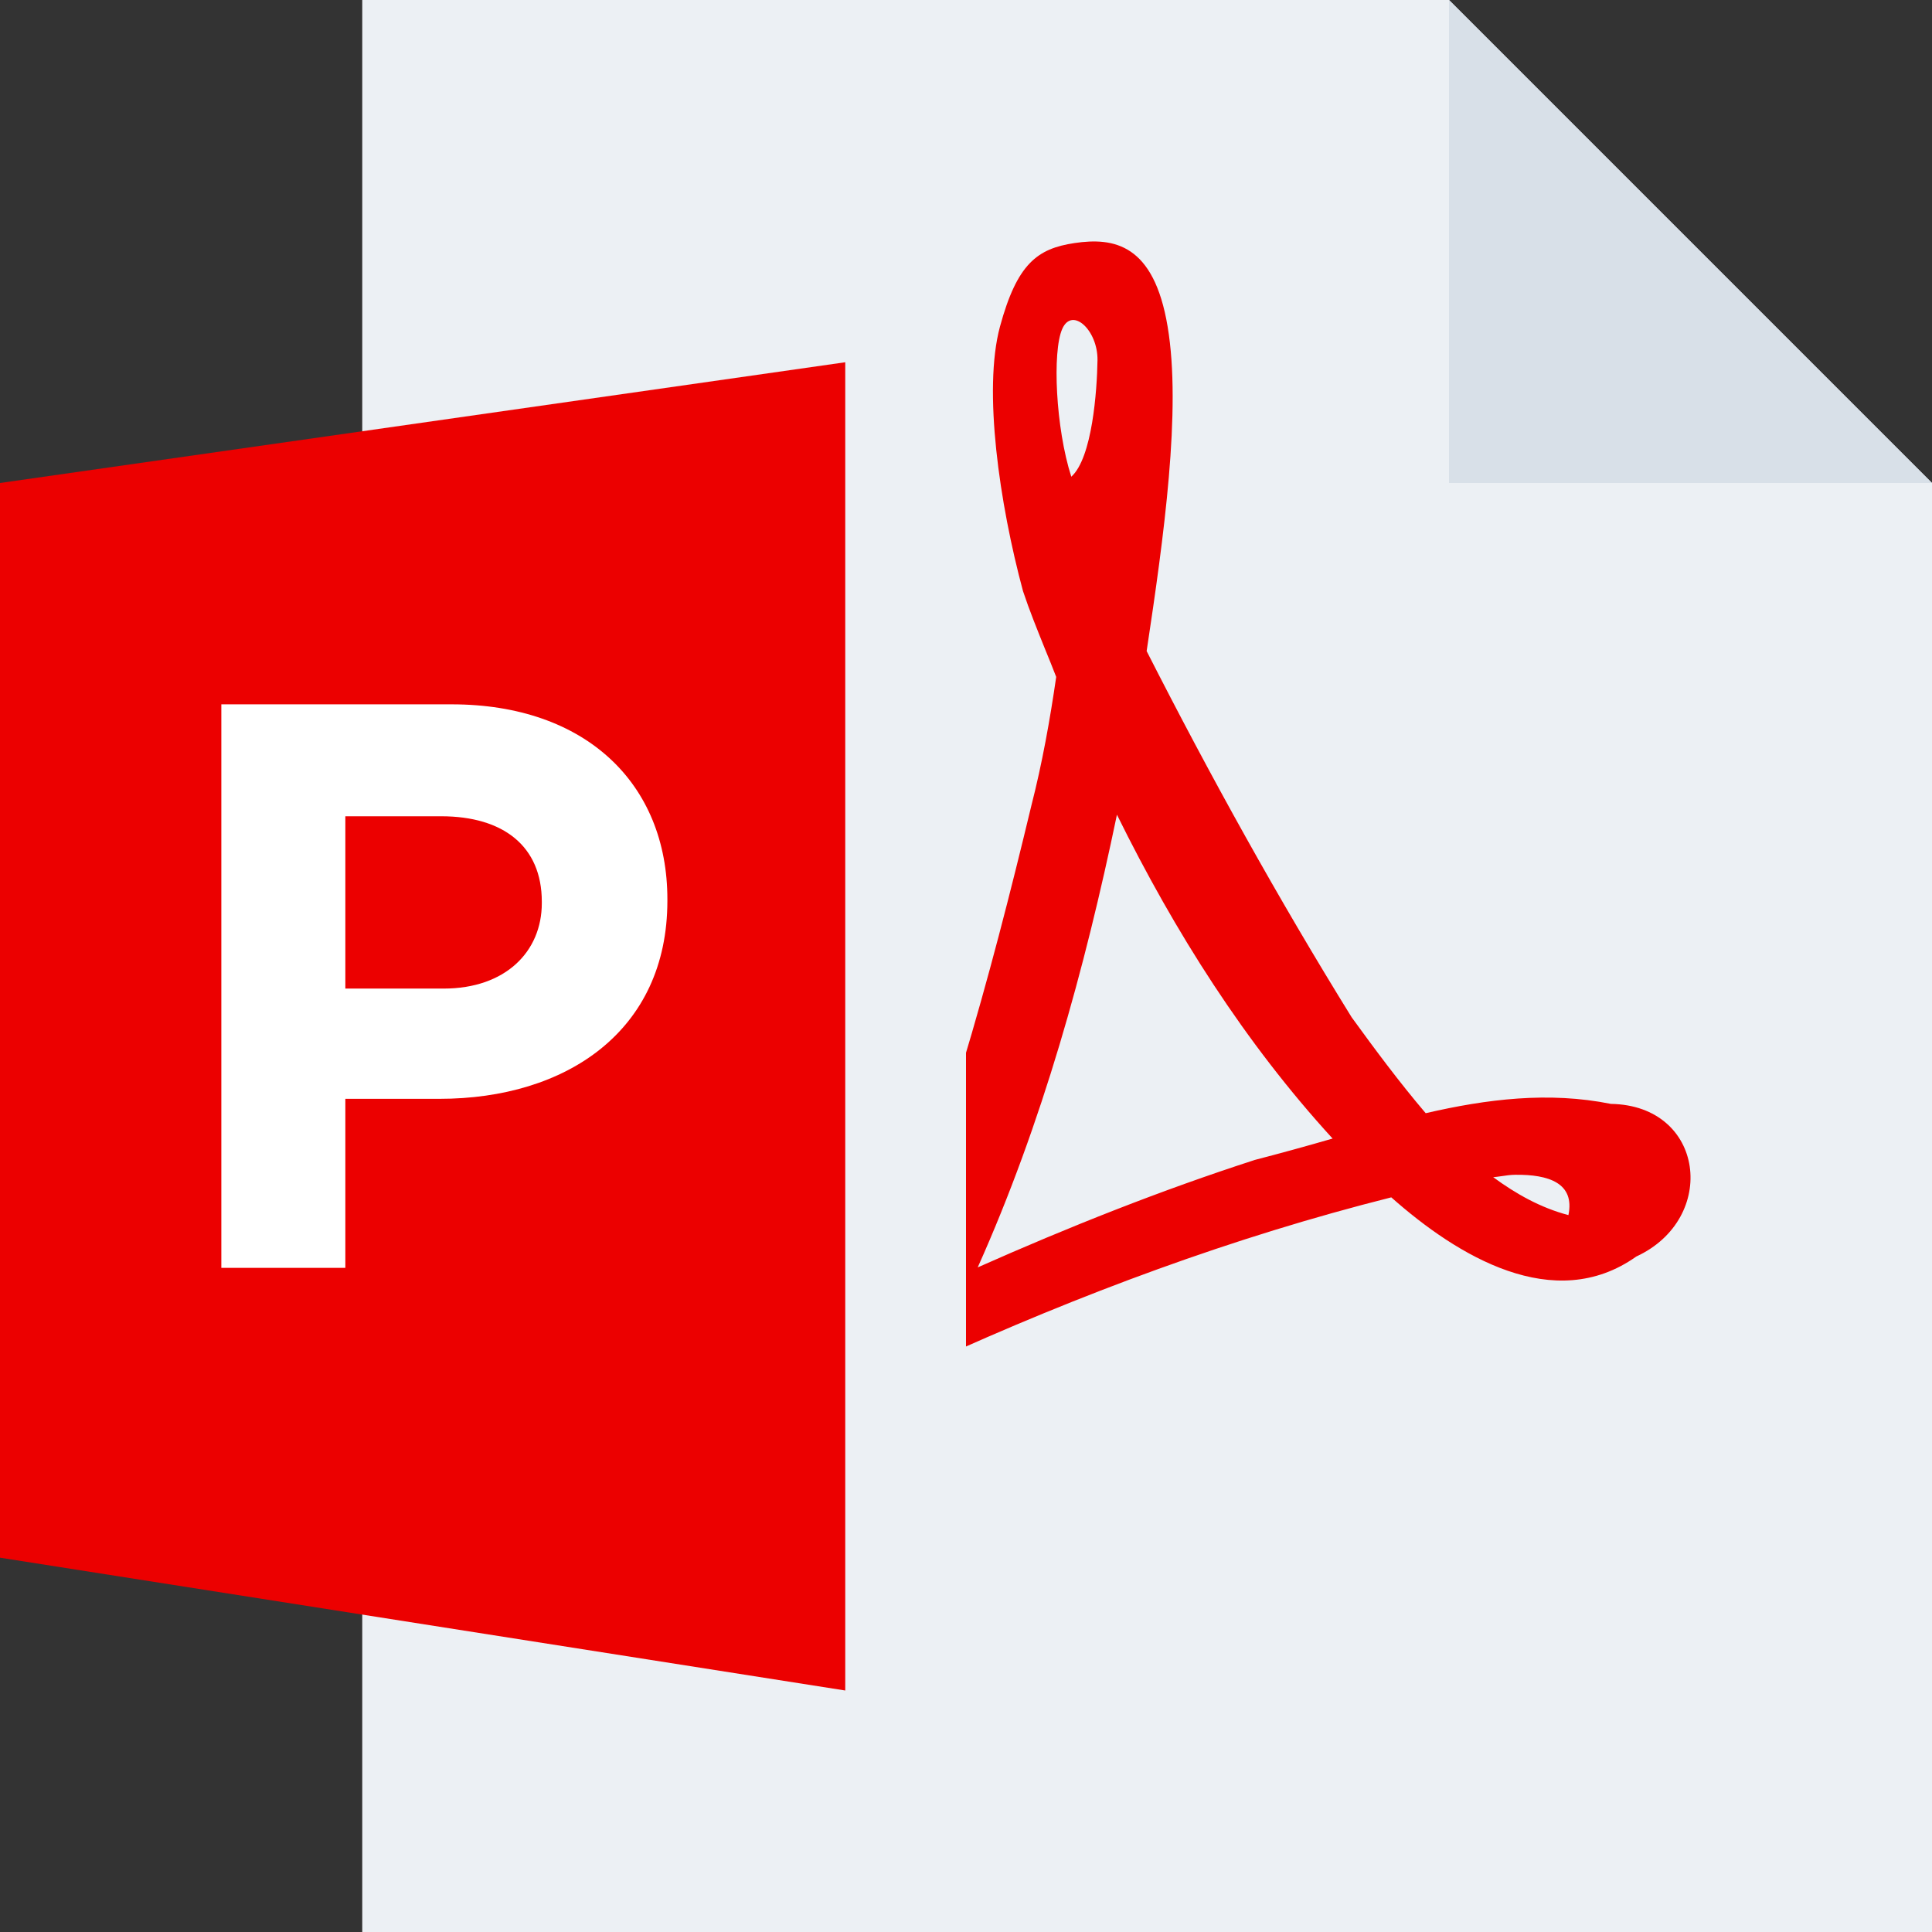 <svg width="16" height="16" viewBox="0 0 16 16" fill="none" xmlns="http://www.w3.org/2000/svg">
<rect x="0" y="0" width="16" height="16" fill="#333333" stroke="none"/>
<g id="m/mime_pdf/mime_pdf_16x16">
<g id="16/baseshape">
<g id="16/baseshape_2">
<path id="OutsideBorder" d="M3 0V16H16V4L12 0H3Z" fill="#ECF0F4"/>
</g>
<path id="path900" fill-rule="evenodd" clip-rule="evenodd" d="M8.898 2.013C8.591 2.059 8.423 2.183 8.281 2.706C8.14 3.23 8.277 4.172 8.472 4.895C8.525 5.055 8.589 5.212 8.652 5.369L8.652 5.369C8.684 5.448 8.717 5.527 8.747 5.606C8.695 5.964 8.631 6.322 8.541 6.673C8.196 8.11 7.804 9.554 7.214 10.91C6.393 11.32 5.595 11.774 4.837 12.294C4.38 12.585 3.544 13.402 4.312 13.832C4.743 14.08 5.192 14.03 5.599 13.832C5.802 13.733 5.994 13.594 6.17 13.442C6.346 13.289 6.506 13.122 6.64 12.955C7.05 12.429 7.403 11.867 7.713 11.28C8.944 10.718 10.214 10.245 11.522 9.916C12.069 10.401 12.87 10.889 13.551 10.406C14.233 10.091 14.119 9.154 13.341 9.142C12.825 9.038 12.313 9.102 11.807 9.219C11.587 8.961 11.382 8.684 11.194 8.425C10.584 7.44 10.022 6.426 9.496 5.392C9.639 4.445 9.785 3.391 9.67 2.706C9.556 2.021 9.226 1.964 8.898 2.013ZM8.797 2.724C8.879 2.537 9.093 2.735 9.089 2.984C9.085 3.234 9.046 3.792 8.872 3.948C8.742 3.544 8.714 2.91 8.797 2.724ZM11.036 9.429C10.31 8.636 9.729 7.718 9.25 6.747C8.983 8.029 8.631 9.303 8.097 10.496C8.849 10.162 9.613 9.858 10.392 9.606C10.604 9.551 10.822 9.491 11.036 9.429ZM12.55 9.729C12.824 9.726 13.044 9.797 12.989 10.063C12.758 10.002 12.556 9.888 12.366 9.749C12.388 9.747 12.41 9.744 12.431 9.741L12.431 9.741C12.472 9.735 12.511 9.729 12.55 9.729ZM6.759 11.852C6.782 11.803 6.805 11.753 6.83 11.704C6.753 11.742 6.677 11.78 6.6 11.817C6.428 11.901 6.257 11.985 6.088 12.074C6.005 12.13 5.903 12.189 5.795 12.252C5.323 12.525 4.722 12.874 4.913 13.418C5.698 13.433 6.268 12.661 6.663 12.047C6.698 11.984 6.728 11.918 6.759 11.852Z" fill="#EC0000"/>
</g>
<g id="16/corner">
<path id="InsideWhite" d="M12 4V0V0L16 4V4H12Z" fill="#D8E0E8"/>
</g>
<g id="16/chard/color/aqua">
<path id="Shape" fill-rule="evenodd" clip-rule="evenodd" d="M4 2.661V14.22L8 15V2L4 2.661Z" fill="#ECF0F4"/>
<path id="Chard" fill-rule="evenodd" clip-rule="evenodd" d="M0 4L7 3V14L0 12.9V4Z" fill="#EC0000"/>
</g>
<g id="16/chard/letter/a">
<path id="P" fill-rule="evenodd" clip-rule="evenodd" d="M1.833 10.5V5.833H3.74C4.854 5.833 5.527 6.493 5.527 7.447V7.46C5.527 8.54 4.687 9.1 3.64 9.1H2.86V10.5H1.833ZM2.86 8.187H3.674C4.187 8.187 4.487 7.88 4.487 7.48V7.467C4.487 7.007 4.167 6.76 3.654 6.76H2.86V8.187Z" fill="white"/>
</g>
</g>
</svg>
